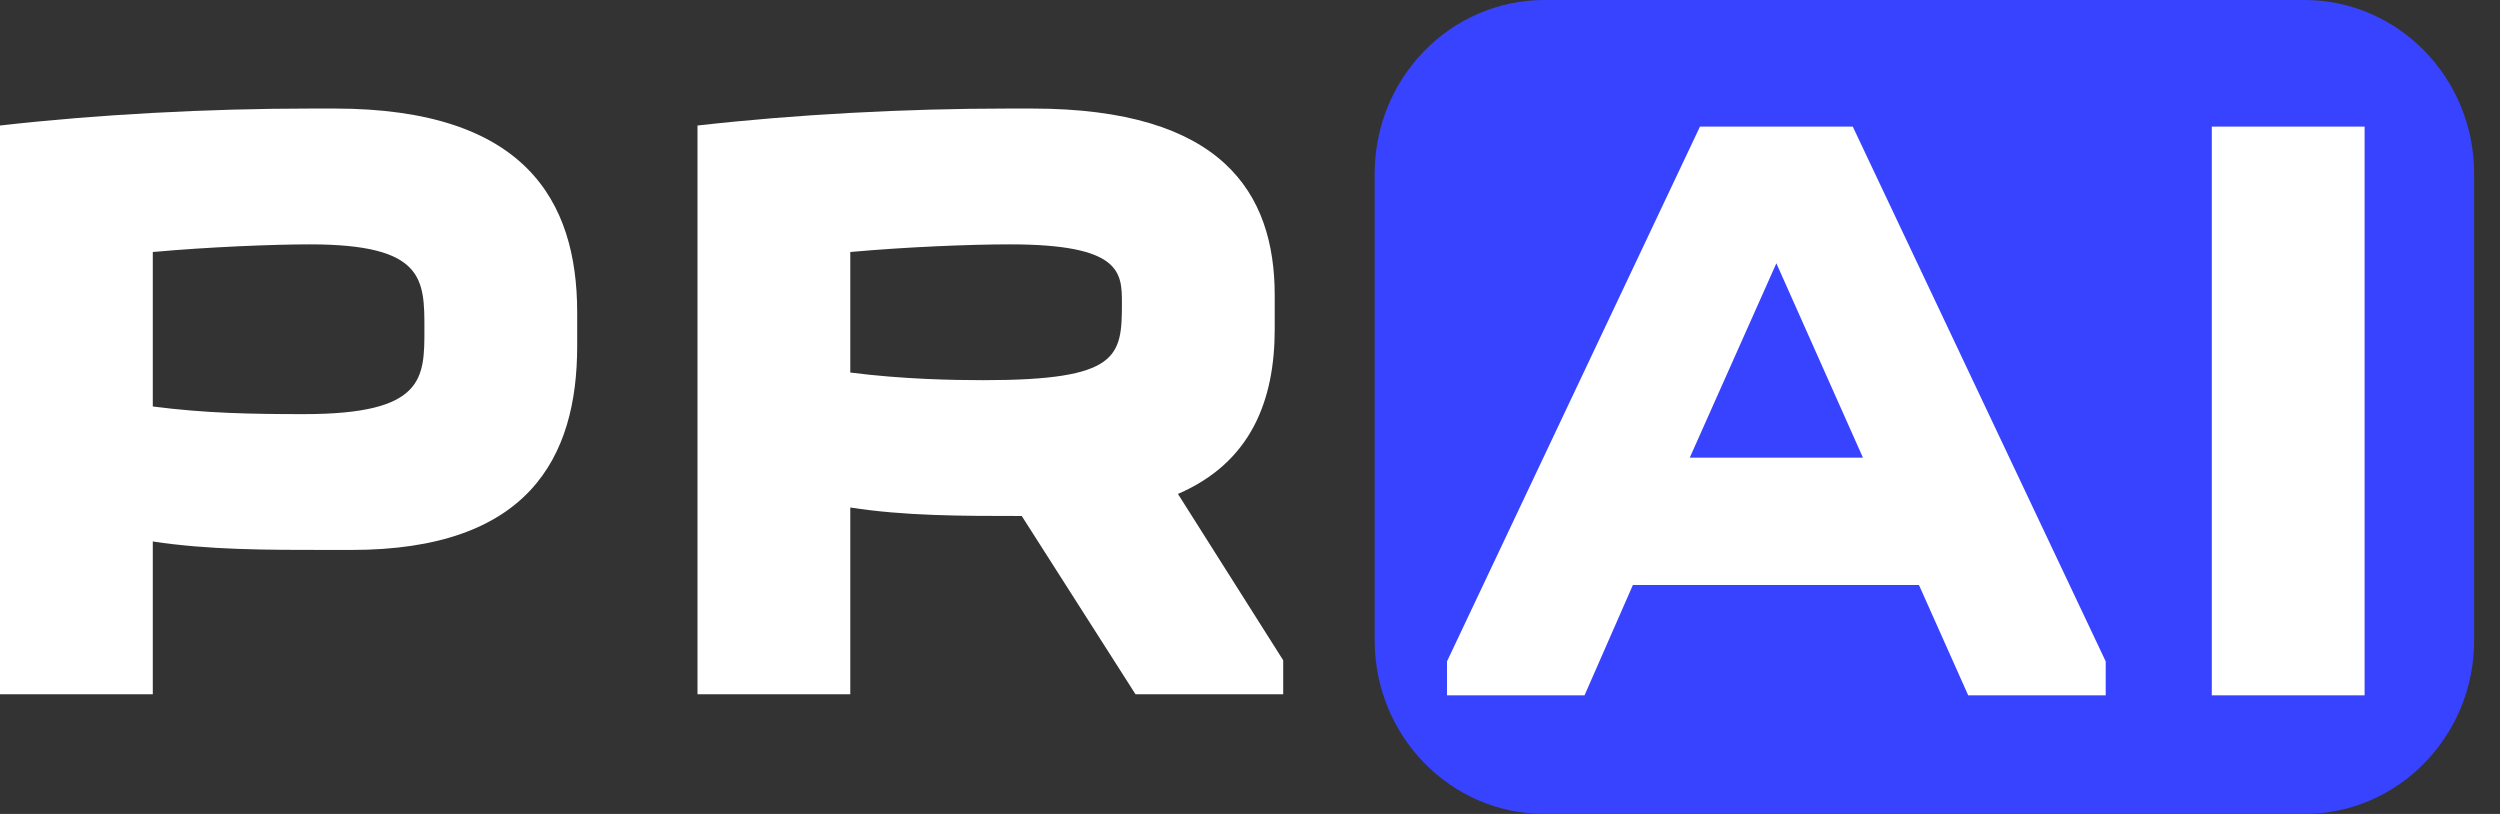 <svg width="86" height="28" viewBox="0 0 86 28" fill="none" xmlns="http://www.w3.org/2000/svg">
<rect x="0" y="0" width="86" height="28" fill="#333333" stroke="none"/>
<path d="M47.289 5.973C47.289 2.674 49.904 0 53.13 0H79.269C82.495 0 85.11 2.674 85.11 5.973V22.027C85.11 25.326 82.495 28 79.269 28H53.13C49.904 28 47.289 25.326 47.289 22.027V5.973Z" fill="#3843FF"/>
<path d="M19.855 10.742V11.91C19.855 15.764 18.162 18.918 12.088 18.918H11.271C9.169 18.918 7.154 18.918 5.256 18.626V23.882H0V4.318C3.329 3.939 7.154 3.734 10.687 3.734H11.505C18.045 3.734 19.855 6.888 19.855 10.742ZM10.453 14.246C14.6 14.246 14.6 13.02 14.6 11.326C14.6 9.603 14.6 8.406 10.658 8.406C9.431 8.406 7.183 8.494 5.256 8.669V13.983C7.066 14.217 8.643 14.246 10.453 14.246Z" fill="white"/>
<path d="M44.142 23.882H39.061L35.148 17.75C33.075 17.75 31.119 17.75 29.25 17.458V23.882H23.994V4.318C27.323 3.939 31.148 3.734 34.681 3.734H35.499C42.039 3.734 43.85 6.625 43.85 10.158V11.326C43.85 13.779 43.032 15.91 40.521 16.991L44.142 22.714V23.882ZM34.739 8.406C33.396 8.406 31.177 8.494 29.25 8.669V12.815C31.06 13.049 32.842 13.078 33.834 13.078C38.506 13.078 38.594 12.261 38.594 10.421C38.594 9.37 38.565 8.406 34.739 8.406Z" fill="white"/>
<path fill-rule="evenodd" clip-rule="evenodd" d="M49.777 23.919H54.508L56.172 20.123H66.012L67.706 23.919H72.436V22.751L63.735 4.355H58.479L54.128 13.553L49.777 22.751V23.919ZM58.128 15.743H64.085L61.107 9.057L58.128 15.743ZM81.342 4.355H76.086V23.919H81.342V4.355Z" fill="white"/>
</svg>
